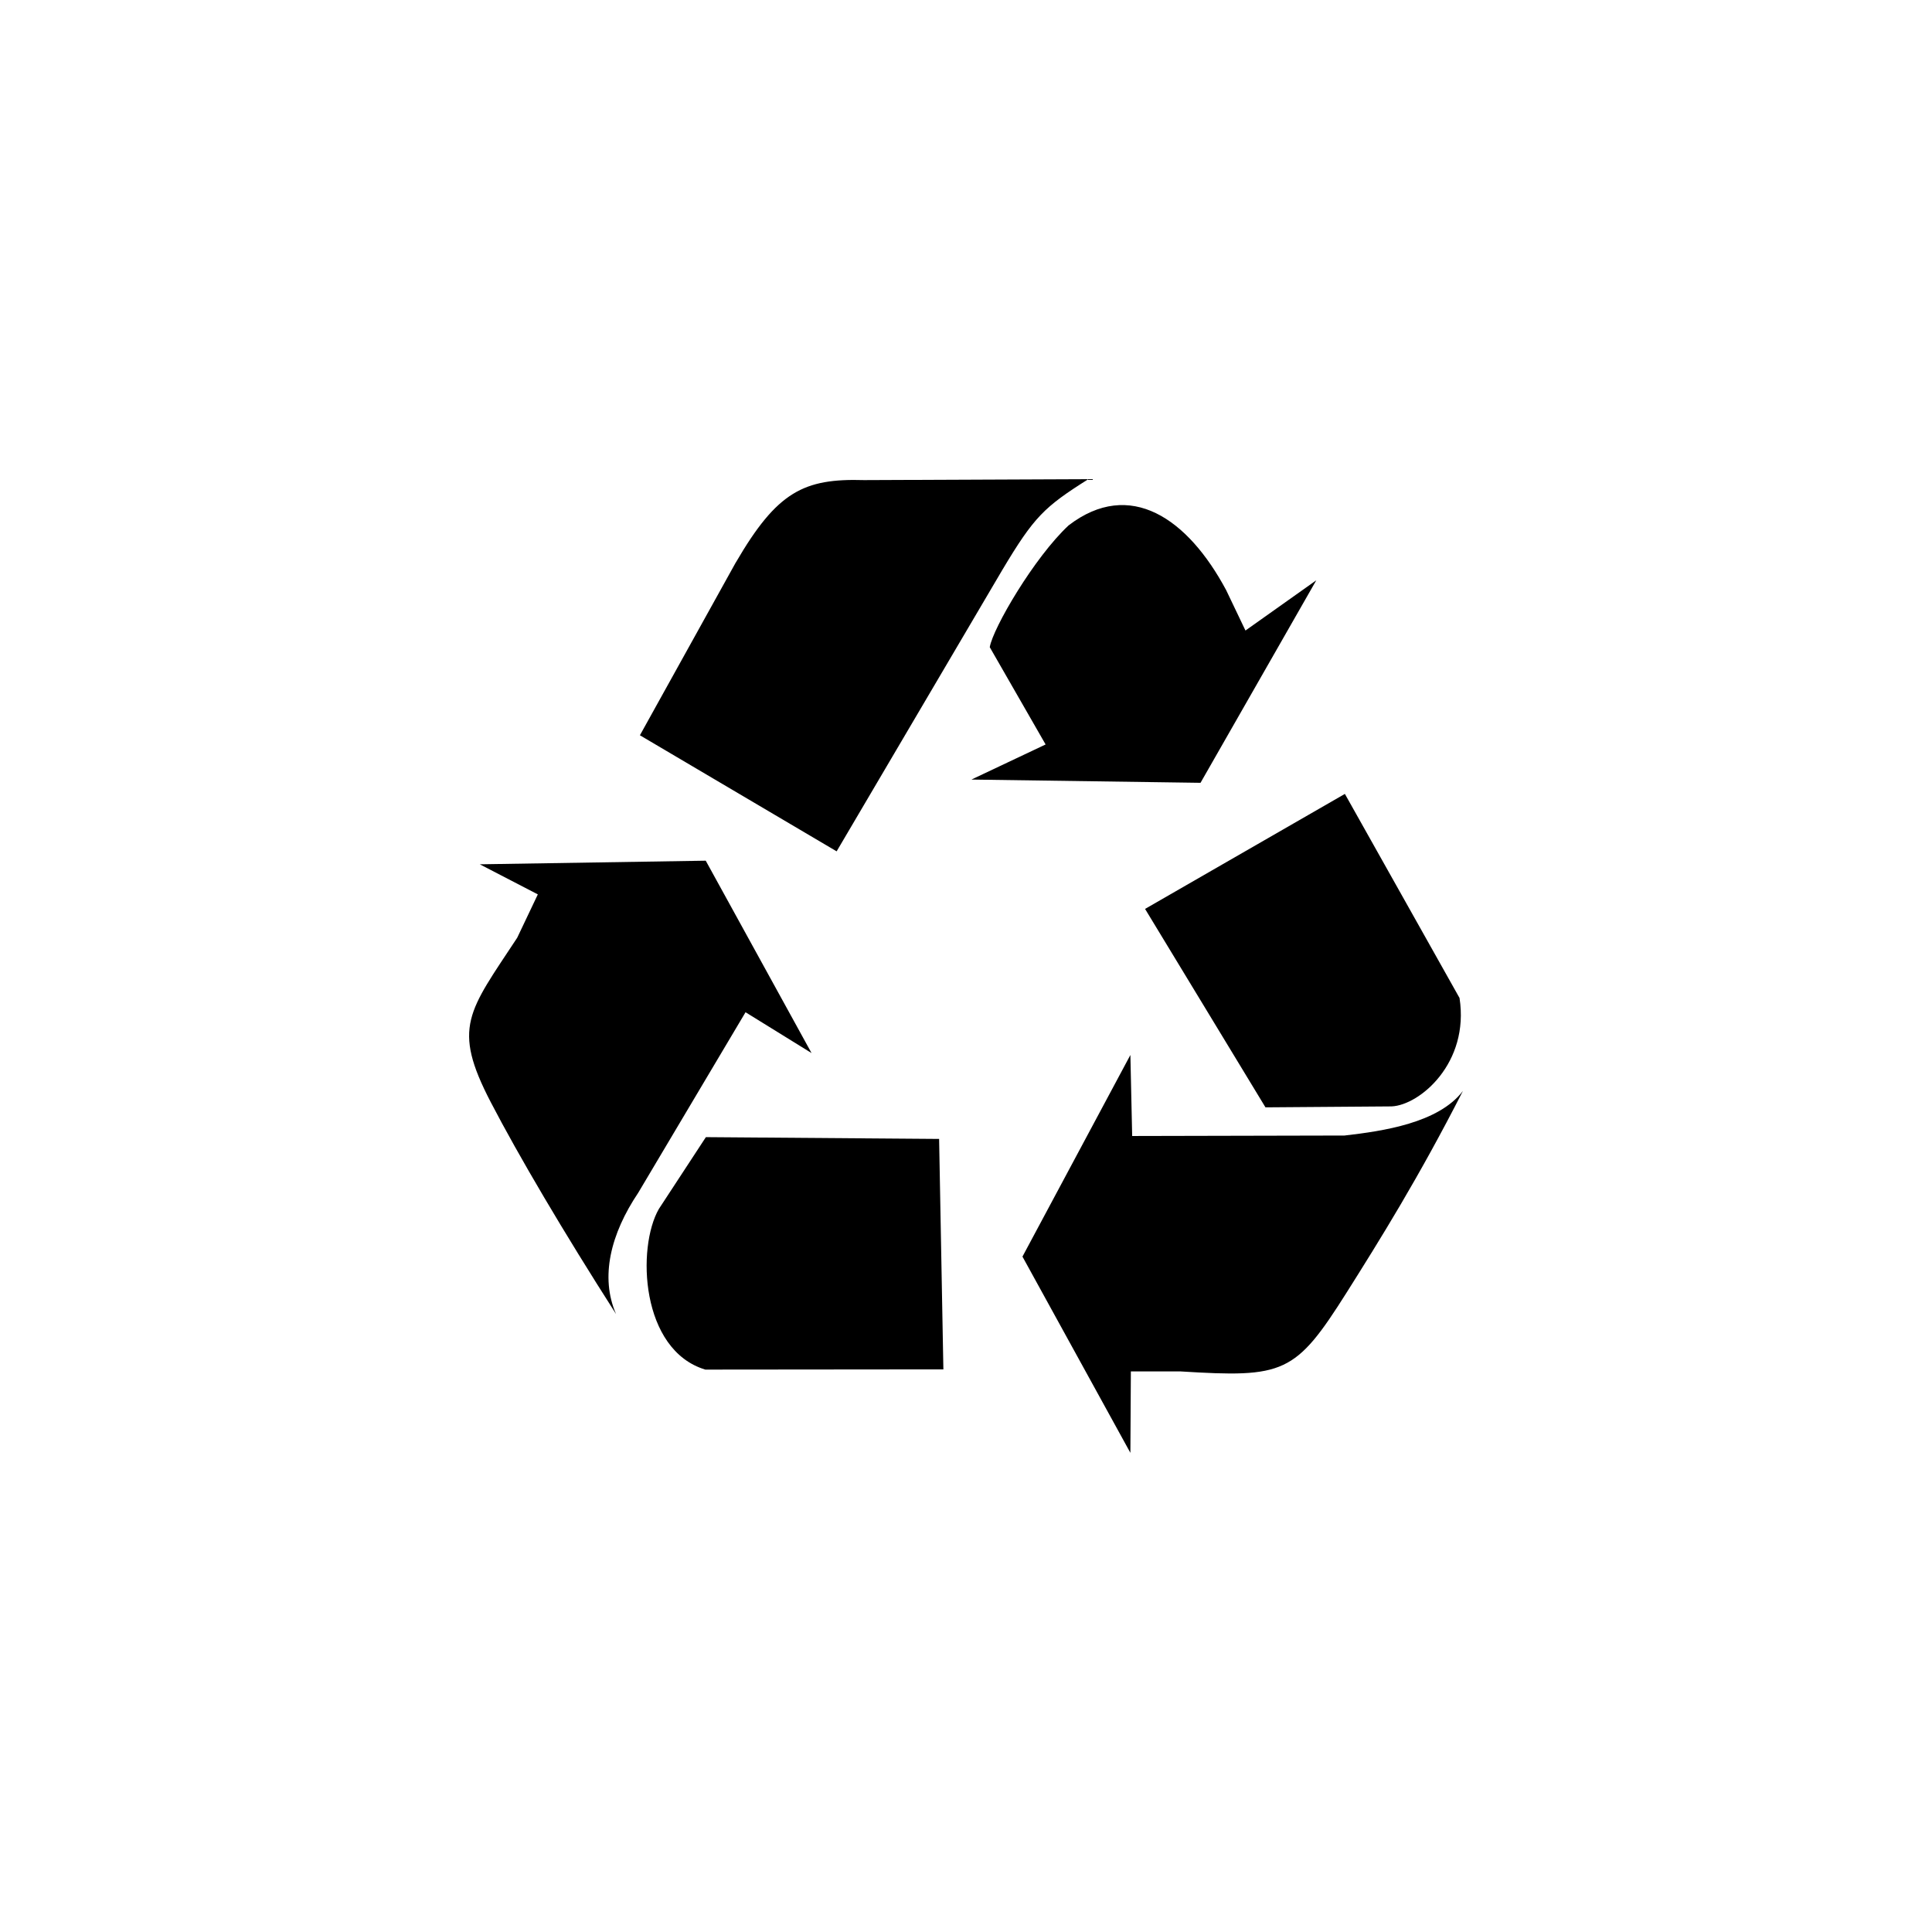 <?xml version="1.0" encoding="UTF-8" standalone="yes"?>
<svg width="52.917mm" height="52.917mm" viewBox="0 0 52.917 52.917" version="1.1" id="svg2453" xmlns="http://www.w3.org/2000/svg" xmlns:svg="http://www.w3.org/2000/svg">
  <defs id="defs2450"/>
  <g id="layer1" transform="translate(-151.176,-148.913)">
    <rect style="display:inline;fill:#ffffff;fill-opacity:1;stroke:none;stroke-width:2.018" id="rect70551" width="52.917" height="52.917" x="151.176" y="148.913"/>
    <path d="m 171.33,164.317 -2.627,4.735 5.388,3.179 4.539,-7.709 c 0.87,-1.456 1.145,-1.722 2.356,-2.485 l -6.14,0.026 c -1.653,-0.049 -2.383,0.311 -3.515,2.255 z m 9.118,-1.017 c -0.947,0.883 -2.076,2.819 -2.163,3.339 l 1.53,2.665 -2.032,0.961 6.275,0.089 3.171,-5.547 -1.94,1.376 -0.528,-1.105 c -1.052,-1.967 -2.634,-3.061 -4.313,-1.777 z m 7.564,7.358 -5.473,3.15 3.298,5.435 3.456,-0.026 c 0.77,-0.035 2.136,-1.189 1.859,-2.97 z m -23.695,1.928 1.59,0.824 -0.565,1.188 c -1.336,2.03 -1.793,2.447 -0.725,4.502 0.761,1.464 1.992,3.554 3.432,5.804 -0.441,-1.012 -0.149,-2.195 0.609,-3.323 l 2.938,-4.943 1.808,1.118 -2.898,-5.269 z m 17.82,5.223 -2.956,5.522 2.956,5.375 0.013,-2.23 h 1.361 c 2.838,0.175 3.142,0.071 4.557,-2.173 0.892,-1.415 1.966,-3.135 3.177,-5.509 -0.668,0.879 -2.191,1.1 -3.243,1.221 l -5.816,0.013 z m -11.627,2.25 -1.288,1.967 c -0.608,1.058 -0.501,3.867 1.273,4.4 l 6.52,-0.006 -0.117,-6.312 z" style="display:inline;fill:#000000;stroke-width:0.433" id="path2322"/>
  </g>
</svg>